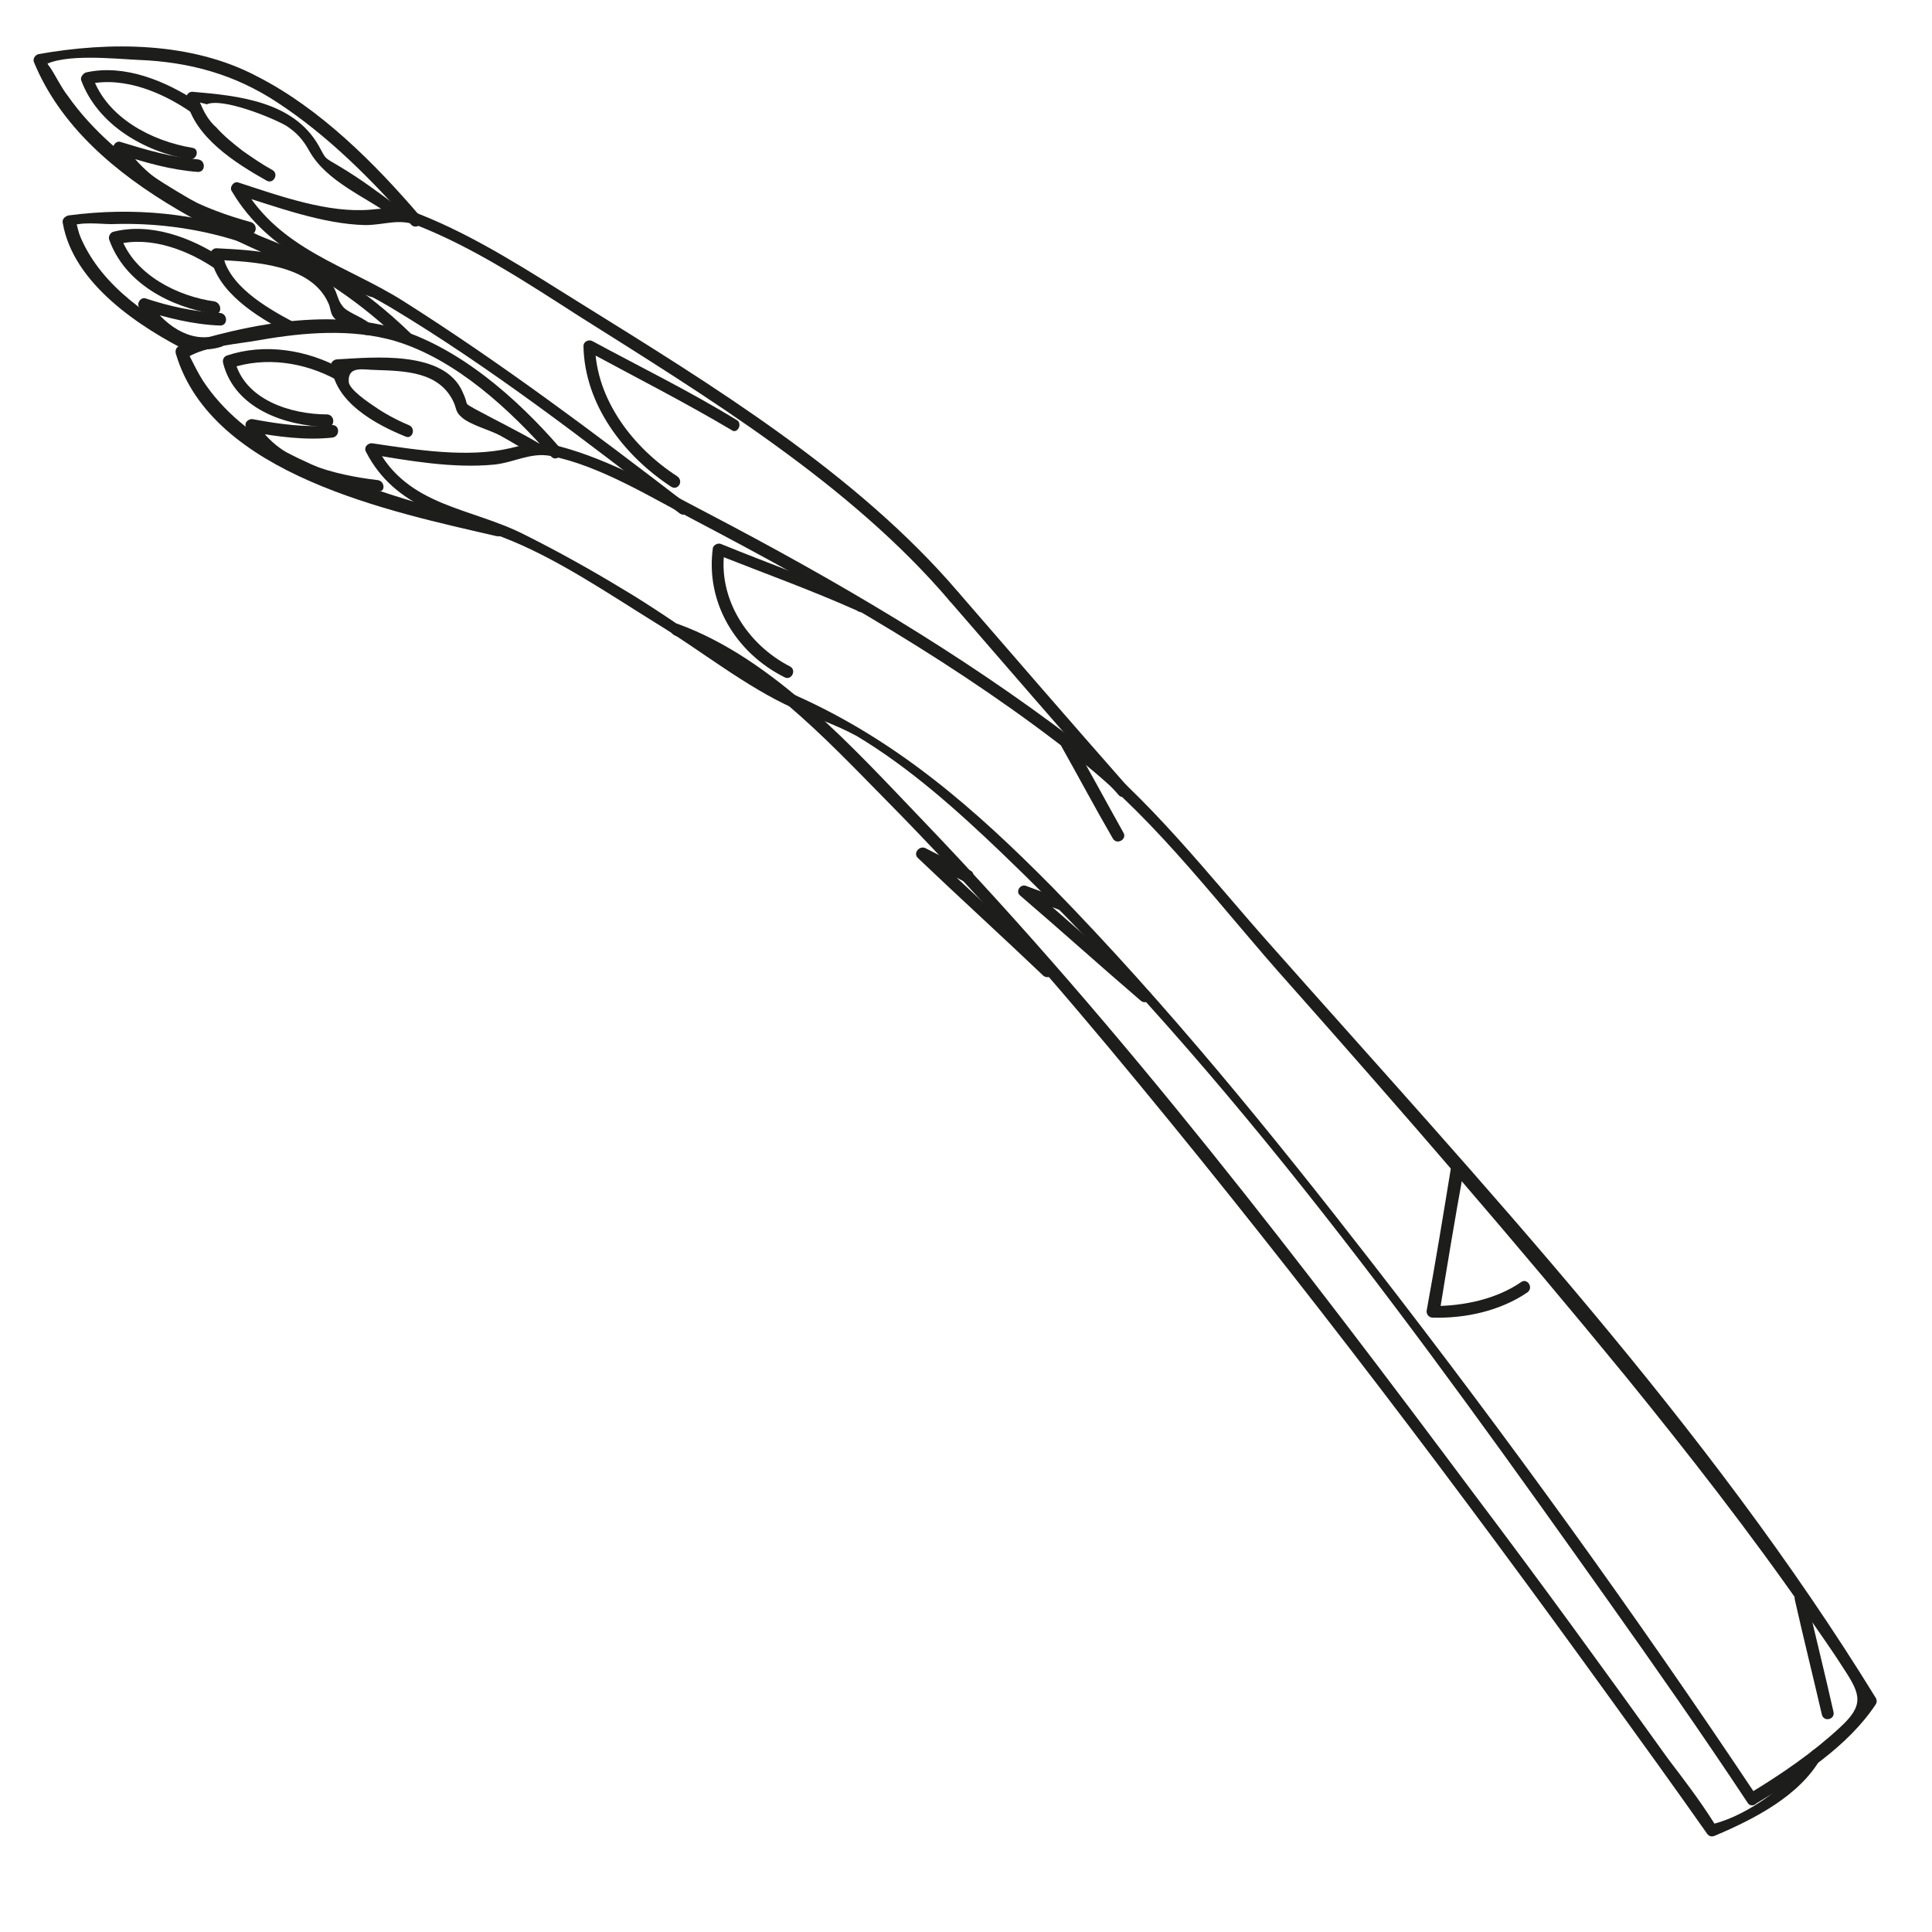 <?xml version="1.0" encoding="utf-8"?>
<!-- Generator: Adobe Illustrator 22.1.0, SVG Export Plug-In . SVG Version: 6.00 Build 0)  -->
<svg version="1.1" id="asperge" xmlns="http://www.w3.org/2000/svg" xmlns:xlink="http://www.w3.org/1999/xlink" x="0px" y="0px"
	 viewBox="0 0 200 200" style="enable-background:new 0 0 200 200;" xml:space="preserve">
<style type="text/css">
	.st0{fill:#1D1D1B;}
</style>
<g>
	<g>
		<g>
			<g>
				<path class="st0" d="M43.5,22.4c-4.7-5.5-10.4-11.2-16.9-14.5C19.8,4.3,11.3,4.3,4,5.6C3.6,5.7,3.4,6.1,3.5,6.4
					c5.4,13.2,22.7,19.5,34.8,24.3c0.7,0.3,1.1-0.9,0.3-1.2c-7.4-2.9-14.9-6.3-21.6-10.5c-3.8-2.4-7.4-5.4-10-9.1
					c-0.7-0.9-1.2-2-1.8-2.9C4.4,6,5.3,6.4,4.5,6.8c2.1-1.3,7.5-0.7,9.8-0.6c5.3,0.2,10,1.5,14.4,4.4c5.2,3.4,9.8,8,13.9,12.7
					C43.2,23.8,44,23,43.5,22.4L43.5,22.4z"/>
			</g>
		</g>
		<g>
			<g>
				<path class="st0" d="M71,52.1c-9.5-7.3-19.1-14.5-29.2-20.9c-6-3.8-12.8-5.3-16.7-12c-0.2,0.3-0.5,0.6-0.7,0.9
					c4.2,1.3,9,3.1,13.4,3.2c2,0,3.4-0.7,5.3,0c5.9,2.3,11.5,6,16.8,9.4C73.2,41.1,88,50.1,98.3,62.2c0.5,0.6,1.4-0.3,0.9-0.9
					C88.7,49,73.6,39.8,60.1,31.4c-5.3-3.3-10.8-6.9-16.6-9.2c-1.9-0.8-3.1-0.7-5.1-0.5c-4.4,0.4-9.4-1.4-13.7-2.8
					c-0.5-0.2-1,0.5-0.7,0.9c3.9,6.6,10.5,8.5,16.4,12c10.5,6.3,20.3,13.9,29.9,21.3C71,53.7,71.6,52.6,71,52.1L71,52.1z"/>
			</g>
		</g>
		<g>
			<g>
				<path class="st0" d="M76.3,43.5c-4.9-3-10-5.5-15-8.2c-0.4-0.2-0.9,0.1-0.9,0.5c0.1,6.1,4.2,11.4,9.1,14.6
					c0.7,0.4,1.3-0.6,0.6-1.1c-4.5-2.9-8.4-7.9-8.5-13.5c-0.3,0.2-0.6,0.4-0.9,0.5c5,2.7,10.1,5.3,15,8.2
					C76.3,45,76.9,43.9,76.3,43.5L76.3,43.5z"/>
			</g>
		</g>
		<g>
			<g>
				<path class="st0" d="M98.3,62.2c5.8,6.7,11.6,13.4,17.5,20.1c0.5,0.6,1.4-0.3,0.9-0.9C110.8,74.7,105,68,99.2,61.3
					C98.6,60.7,97.7,61.5,98.3,62.2L98.3,62.2z"/>
			</g>
		</g>
		<g>
			<g>
				<path class="st0" d="M41.3,21.5c-2-1.5-4-3-6.2-4.3c-1.7-1-1.3-0.7-2.1-2.1c-2.6-4.6-8.3-5.2-13.1-5.6c-0.4,0-0.7,0.4-0.6,0.8
					c0.8,3.9,5.1,6.6,8.3,8.4c0.7,0.4,1.3-0.7,0.6-1.1c-1.1-0.6-2.1-1.3-3.1-2c-0.9-0.7-1.9-1.5-2.7-2.4c-0.8-0.7-1.3-1.6-1.7-2.6
					c0.2,0.1,0.5,0.1,0.7,0.2c1.6-0.7,6.6,1.3,8.2,2.2c1.1,0.7,1.8,1.5,2.4,2.6c1.8,3.2,5.7,4.7,8.8,6.9C41.4,23.1,42,22,41.3,21.5
					L41.3,21.5z"/>
			</g>
		</g>
		<g>
			<g>
				<path class="st0" d="M20.5,10.6c-3.3-2.2-7.6-4-11.6-3.1C8.6,7.6,8.3,8,8.4,8.3c1.7,4.6,6.5,7.4,11.2,8.2
					c0.8,0.1,1.1-1.1,0.3-1.2c-4.2-0.7-8.8-3.1-10.3-7.3C9.5,8.2,9.4,8.4,9.2,8.7c3.7-0.8,7.7,0.9,10.7,3
					C20.6,12.1,21.2,11.1,20.5,10.6L20.5,10.6z"/>
			</g>
		</g>
		<g>
			<g>
				<path class="st0" d="M26,23c-4.8-1.3-10.4-3.7-13.1-8c-0.2,0.3-0.5,0.6-0.7,0.9c2.7,0.9,5.5,1.7,8.3,1.9c0.8,0,0.8-1.2,0-1.3
					c-2.7-0.2-5.4-1-8-1.8c-0.5-0.2-1,0.5-0.7,0.9c2.9,4.6,8.8,7.2,13.9,8.6C26.5,24.5,26.8,23.3,26,23L26,23z"/>
			</g>
		</g>
	</g>
	<g>
		<g>
			<g>
				<path class="st0" d="M42.5,34.5c-9.7-9.4-21.8-14-35.4-12.2c-0.4,0.1-0.7,0.4-0.6,0.8c1.1,6.3,8,10.8,13.2,13.4
					c0.7,0.4,1.3-0.7,0.6-1.1c-4.7-2.4-9.7-5.7-11.9-10.7c-0.7-1.6-0.1-1.8-1.2-1.2c1-0.6,3.2-0.3,4.3-0.3
					c11.7-0.4,21.7,4.1,30.1,12.2C42.1,36,43,35.1,42.5,34.5L42.5,34.5z"/>
			</g>
		</g>
		<g>
			<g>
				<path class="st0" d="M187.5,181.4c-1.7,3-6.5,6.5-10.1,7.4c0,0,0.7,0.9-0.1-0.3c-1.4-2.2-3-4.3-4.6-6.4
					c-6.6-9.2-13.2-18.3-20-27.3c-18-24.1-36.4-48.2-57.2-69.9c-7.1-7.4-15.4-16.7-25.3-20.3c-0.8-0.3-1.1,0.9-0.3,1.2
					c8.4,3,15.5,10.6,21.6,16.8c9.3,9.4,18,19.4,26.4,29.6c17,20.6,33.1,41.9,48.7,63.5c3.4,4.7,6.8,9.4,10.1,14.1
					c0.2,0.3,0.5,0.4,0.9,0.2c4-1.7,8.7-4.1,10.9-8C189,181.3,187.9,180.7,187.5,181.4L187.5,181.4z"/>
			</g>
		</g>
		<g>
			<g>
				<path class="st0" d="M100.4,90.1c-1.5-0.8-3.1-1.5-4.6-2.3c-0.6-0.3-1.3,0.5-0.8,1c4.3,4.1,8.7,8.1,13,12.2
					c0.6,0.5,1.5-0.3,0.9-0.9c-4.3-4.1-8.7-8.1-13-12.2c-0.3,0.3-0.5,0.7-0.8,1c1.5,0.8,3.1,1.5,4.6,2.3
					C100.5,91.5,101.2,90.4,100.4,90.1L100.4,90.1z"/>
			</g>
		</g>
		<g>
			<g>
				<path class="st0" d="M38.3,33.5c-1-0.8-2.5-1.2-2.9-1.9c-0.5-0.6-0.5-1.5-1.1-2.2c-2.6-3.3-8.1-3.5-11.9-3.7
					c-0.4,0-0.7,0.4-0.6,0.8c0.6,3.7,4.8,6.3,7.9,7.9c0.7,0.4,1.3-0.7,0.6-1.1c-2.8-1.5-6.8-3.8-7.3-7.2c-0.2,0.3-0.4,0.5-0.6,0.8
					c3.7,0.2,9.8,0.4,11.6,4.5c0.2,0.4,0.2,1,0.5,1.4c0.7,0.9,2.2,1.1,3.2,1.8C38.3,35,38.9,33.9,38.3,33.5L38.3,33.5z"/>
			</g>
		</g>
		<g>
			<g>
				<path class="st0" d="M23,26.7c-3.2-2.1-7.4-3.7-11.3-2.7c-0.3,0.1-0.5,0.5-0.4,0.8c1.6,4.5,6.3,7,10.9,7.7
					c0.8,0.1,0.8-1.1,0-1.3c-3.7-0.5-8.3-2.7-9.7-6.7c-0.1,0.3-0.3,0.5-0.4,0.8c3.5-0.9,7.4,0.6,10.3,2.6C23,28.2,23.6,27.1,23,26.7
					L23,26.7z"/>
			</g>
		</g>
		<g>
			<g>
				<path class="st0" d="M22.5,34.7c-2.9,0.9-5.6-1.2-7.1-3.5c-0.2,0.3-0.5,0.6-0.7,0.9c2.6,0.8,5.3,1.5,8.1,1.6
					c0.8,0,0.8-1.2,0-1.3c-2.6-0.1-5.3-0.7-7.7-1.5c-0.5-0.2-1,0.5-0.7,0.9c1.7,2.8,5,5.2,8.5,4.1C23.6,35.7,23.2,34.5,22.5,34.7
					L22.5,34.7z"/>
			</g>
		</g>
	</g>
	<g>
		<g>
			<g>
				<path class="st0" d="M58,46.4c-4.5-5.2-10.6-10.6-17.4-12.5c-7-1.9-15.2-0.3-22,1.9c-0.3,0.1-0.5,0.4-0.4,0.8
					c3.7,12.6,22.4,16.4,33.2,18.9c0.8,0.2,1.1-1,0.3-1.2c-7.4-1.8-15.3-4-22.1-7.5c-3.4-1.7-6.5-4.2-8.6-7.4
					c-0.5-0.8-0.9-1.6-1.3-2.4c-0.5-1.1-0.4,0-0.3,0c1.9-1.2,5.4-1.4,7.5-1.8c4.6-0.8,9.5-1.2,14,0.1c6.3,1.9,11.9,7.1,16.2,12
					C57.6,47.8,58.5,47,58,46.4L58,46.4z"/>
			</g>
		</g>
		<g>
			<g>
				<path class="st0" d="M181.9,186c-12.6-18.9-25.9-37.3-39.8-55.2c-10.4-13.4-21.2-26.7-33.1-38.9c-8.1-8.2-16.1-15.2-26.6-19.9
					c-6.2-2.8-12-7.5-17.9-11c-3.3-2-6.7-3.9-10.1-5.6c-5.6-2.9-12.3-2.9-15.5-9.3c-0.2,0.3-0.5,0.6-0.7,0.9
					c4.1,0.7,8.7,1.5,12.9,1.1c2.1-0.2,3.8-1.3,5.9-0.9c5.1,1,10.4,4.3,15,6.7c13.7,7.2,27.6,15.1,39.8,24.8
					c8.2,6.5,14.7,15.4,21.7,23.2c11.8,13.3,23.5,26.8,34.8,40.6c6.5,8,12.9,16.2,18.8,24.7c1.3,1.9,2.6,3.7,3.8,5.6
					c1.7,2.6,2.1,3.7-0.4,6c-2.8,2.6-6,4.8-9.3,6.8c-0.7,0.4-0.1,1.5,0.6,1.1c4.5-2.7,9.5-5.9,12.4-10.3c0.1-0.2,0.1-0.4,0-0.6
					c-17.4-28.3-40.7-53.2-62.6-77.9c-6.5-7.3-12.6-15.3-20.4-21.3c-11.8-9-24.8-16.6-38-23.5c-4.8-2.5-10-5.5-15.3-6.9
					c-2-0.5-3.1-0.3-5.1,0.2c-4.4,1-9.5,0.2-14.2-0.5c-0.5-0.1-1,0.4-0.7,0.9c3,5.8,8.8,6.8,14.1,8.8c5.5,2.1,10.9,5.8,15.9,8.9
					c4.6,2.8,9.3,6.6,14.2,8.8c2.2,1,4.4,1.7,6.6,2.9c5.5,3.3,10.4,7.7,15,12.1c23.9,22.9,43.6,50.4,62.7,77.3
					c4.9,6.9,9.8,13.9,14.5,21C181.3,187.3,182.3,186.6,181.9,186z"/>
			</g>
		</g>
		<g>
			<g>
				<path class="st0" d="M89.4,62.3c-4.8-2.2-9.9-4-14.8-6c-0.3-0.1-0.7,0.1-0.8,0.4c-0.8,5.7,2.4,10.9,7.4,13.4
					c0.7,0.4,1.3-0.7,0.6-1.1c-4.5-2.3-7.5-7.1-6.8-12c-0.3,0.1-0.5,0.3-0.8,0.4c4.8,1.9,9.8,3.7,14.5,5.8
					C89.5,63.8,90.1,62.7,89.4,62.3L89.4,62.3z"/>
			</g>
		</g>
		<g>
			<g>
				<path class="st0" d="M109.9,77.3c1.8,3.2,3.5,6.4,5.3,9.5c0.4,0.7,1.5,0.1,1.1-0.6c-1.8-3.2-3.5-6.4-5.3-9.5
					C110.6,76,109.5,76.6,109.9,77.3L109.9,77.3z"/>
			</g>
		</g>
		<g>
			<g>
				<path class="st0" d="M110,93.1c-1.3-0.5-2.5-0.9-3.8-1.4c-0.6-0.2-1.1,0.6-0.6,1c4.2,3.6,8.3,7.3,12.5,10.9
					c0.6,0.5,1.5-0.4,0.9-0.9c-4.2-3.6-8.3-7.3-12.5-10.9c-0.2,0.3-0.4,0.7-0.6,1c1.3,0.5,2.5,0.9,3.8,1.4
					C110.4,94.6,110.8,93.4,110,93.1L110,93.1z"/>
			</g>
		</g>
		<g>
			<g>
				<path class="st0" d="M150.2,120.9c-0.8,4.9-1.6,9.8-2.5,14.7c-0.1,0.4,0.2,0.8,0.6,0.8c3.4,0.1,7-0.7,9.8-2.6
					c0.7-0.5,0-1.5-0.6-1.1c-2.6,1.8-6,2.5-9.1,2.5c0.2,0.3,0.4,0.5,0.6,0.8c0.8-4.9,1.6-9.8,2.5-14.7
					C151.6,120.4,150.4,120.1,150.2,120.9L150.2,120.9z"/>
			</g>
		</g>
		<g>
			<g>
				<path class="st0" d="M185.8,165.6c0.9,4,1.9,8,2.8,11.9c0.2,0.8,1.4,0.5,1.2-0.3c-0.9-4-1.9-8-2.8-11.9
					C186.8,164.5,185.6,164.8,185.8,165.6L185.8,165.6z"/>
			</g>
		</g>
		<g>
			<g>
				<path class="st0" d="M55.8,45.9c-2.2-1.3-4.5-2.4-6.7-3.6c-1.2-0.7-0.5-0.2-1.2-1.7c-1.9-4.4-9.3-3.6-13-3.4
					c-0.3,0-0.7,0.3-0.6,0.6c0.3,3.8,4.5,6.1,7.7,7.4c0.7,0.3,1.1-0.9,0.3-1.2c-1.2-0.5-2.5-1.2-3.5-1.9c-0.6-0.4-2.7-1.8-2.7-2.6
					c-0.1-1.7,1.6-1.2,2.8-1.2c3.1,0.1,6.5,0.2,8,3.2c0.4,0.8,0.2,1.1,0.9,1.7c0.9,0.8,2.9,1.3,4,1.9c1.1,0.6,2.2,1.3,3.3,1.9
					C55.8,47.4,56.5,46.3,55.8,45.9L55.8,45.9z"/>
			</g>
		</g>
		<g>
			<g>
				<path class="st0" d="M35.4,38.2c-3.6-2-8-2.7-11.9-1.4c-0.3,0.1-0.5,0.4-0.4,0.8c1.2,4.7,6.4,6.5,10.8,6.6c0.8,0,0.8-1.2,0-1.3
					c-3.8,0-8.6-1.5-9.6-5.6c-0.1,0.3-0.3,0.5-0.4,0.8c3.6-1.2,7.6-0.6,10.9,1.2C35.5,39.7,36.1,38.6,35.4,38.2L35.4,38.2z"/>
			</g>
		</g>
		<g>
			<g>
				<path class="st0" d="M39.1,49.7c-4.3-0.5-10.2-1.9-12.5-5.9c-0.2,0.3-0.5,0.6-0.7,0.9c2.8,0.5,5.7,0.9,8.5,0.6
					c0.8-0.1,0.8-1.3,0-1.3c-2.7,0.3-5.5-0.1-8.2-0.6c-0.5-0.1-1,0.4-0.7,0.9c2.6,4.4,8.8,6,13.6,6.5C39.9,51.1,39.9,49.8,39.1,49.7
					L39.1,49.7z"/>
			</g>
		</g>
	</g>
</g>
</svg>
